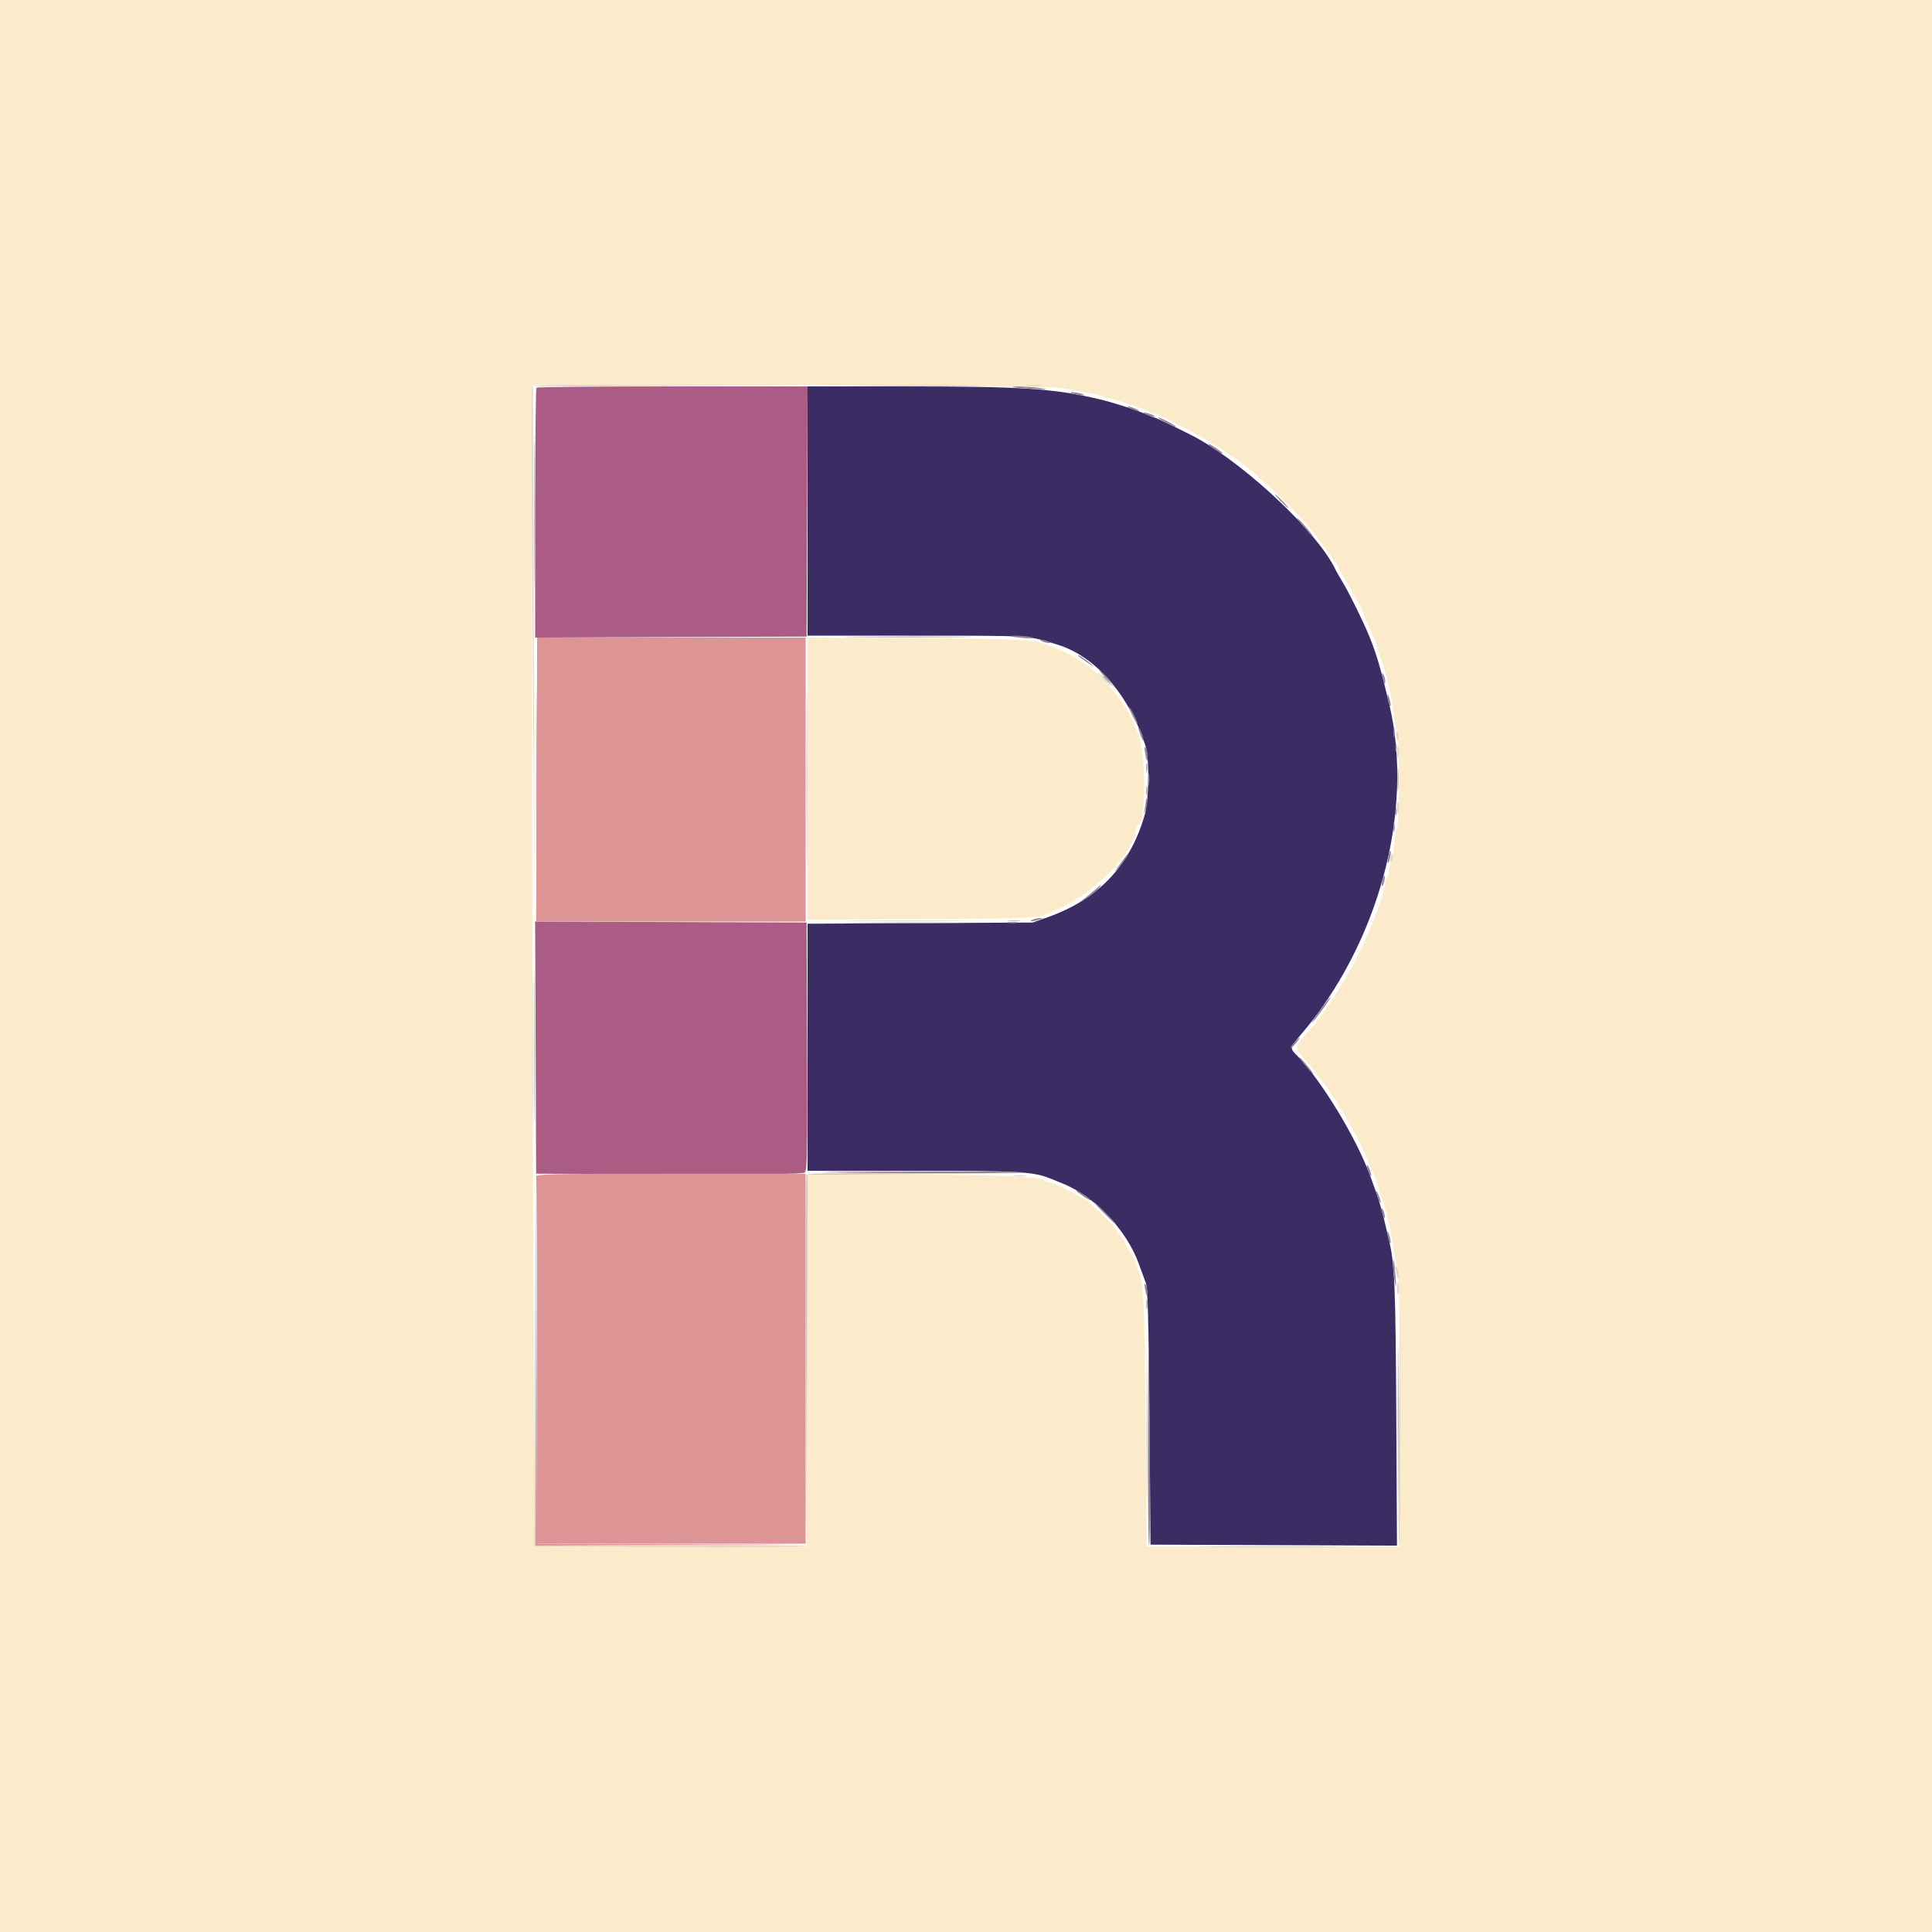 <svg id="svg" version="1.1" xmlns="http://www.w3.org/2000/svg" xmlns:xlink="http://www.w3.org/1999/xlink" width="400" height="400" viewBox="0, 0, 400,400"><g id="svgg"><path id="path0" d="M167.200 105.800 L 167.200 131.600 189.900 131.612 C 214.151 131.624,212.648 131.527,219.000 133.486 C 226.891 135.920,233.832 143.965,237.215 154.600 C 237.986 157.022,237.874 165.650,237.034 168.600 C 234.020 179.184,227.411 186.186,216.942 189.889 L 213.800 191.000 190.500 191.123 L 167.200 191.247 167.200 216.823 L 167.200 242.400 188.951 242.400 C 210.880 242.400,213.886 242.567,217.400 243.982 C 217.840 244.159,219.010 244.629,220.000 245.026 C 226.579 247.664,233.206 254.617,235.721 261.519 C 236.258 262.993,236.934 264.830,237.224 265.600 C 237.630 266.681,237.801 273.013,237.975 293.400 L 238.200 319.800 263.716 319.903 L 289.231 320.006 289.083 292.703 C 288.942 266.575,288.747 261.762,287.636 257.000 C 285.935 249.709,285.690 248.870,283.668 243.400 C 280.681 235.320,273.403 223.403,268.400 218.400 C 267.038 217.038,267.070 216.860,269.093 214.506 C 285.436 195.490,292.884 167.884,287.628 145.800 C 285.858 138.358,285.031 135.539,283.524 131.800 C 282.332 128.844,279.405 122.886,278.021 120.600 C 277.355 119.500,276.686 118.330,276.534 118.000 C 273.161 110.686,258.873 97.028,248.200 90.917 C 246.445 89.912,239.226 86.400,238.915 86.400 C 238.808 86.400,238.154 86.148,237.460 85.840 C 235.378 84.914,230.369 83.294,227.600 82.651 C 217.972 80.415,211.851 80.011,187.500 80.005 L 167.200 80.000 167.200 105.800 " stroke="none" fill="#3c2c64" fill-rule="evenodd"></path><path id="path1" d="M111.067 80.267 C 110.920 80.413,110.800 92.115,110.800 106.269 L 110.800 132.005 138.900 131.903 L 167.000 131.800 167.103 105.900 L 167.206 80.000 139.270 80.000 C 123.905 80.000,111.213 80.120,111.067 80.267 M110.897 216.897 L 111.000 243.000 138.556 243.103 C 158.665 243.178,166.259 243.083,166.659 242.751 C 167.113 242.374,167.188 237.954,167.103 216.649 L 167.000 191.000 138.897 190.897 L 110.794 190.795 110.897 216.897 " stroke="none" fill="#ab5c84" fill-rule="evenodd"></path><path id="path2" d="M0.000 200.000 L 0.000 400.000 200.000 400.000 L 400.000 400.000 400.000 200.000 L 400.000 0.000 200.000 0.000 L 0.000 0.000 0.000 200.000 M219.600 80.326 C 225.536 81.320,227.954 81.817,228.235 82.100 C 228.399 82.265,228.866 82.400,229.274 82.400 C 230.200 82.400,237.265 84.762,237.780 85.244 C 237.989 85.440,238.450 85.600,238.805 85.600 C 239.730 85.600,248.892 90.339,252.200 92.529 C 256.287 95.234,256.355 95.282,258.152 96.705 C 263.461 100.911,270.465 107.985,273.096 111.800 C 273.703 112.680,274.513 113.747,274.895 114.171 C 275.278 114.594,275.695 115.269,275.822 115.671 C 275.950 116.072,276.201 116.400,276.380 116.400 C 276.560 116.400,276.816 116.715,276.950 117.100 C 277.083 117.485,277.740 118.700,278.410 119.800 C 279.079 120.900,279.842 122.250,280.105 122.800 C 280.368 123.350,280.678 123.890,280.792 124.000 C 281.057 124.253,281.724 125.649,282.800 128.200 C 284.283 131.715,284.487 132.188,284.796 132.813 C 284.962 133.150,285.234 134.044,285.400 134.800 C 285.566 135.556,285.847 136.450,286.024 136.787 C 286.201 137.124,286.550 138.210,286.801 139.200 C 287.051 140.190,287.439 141.720,287.663 142.600 C 287.887 143.480,288.250 145.640,288.470 147.400 C 288.689 149.160,289.043 150.929,289.257 151.331 C 289.778 152.311,289.770 169.963,289.248 171.224 C 289.026 171.761,288.729 173.594,288.588 175.297 C 288.447 177.001,288.167 178.496,287.966 178.621 C 287.765 178.745,287.600 179.456,287.600 180.200 C 287.600 180.944,287.420 181.664,287.200 181.800 C 286.980 181.936,286.800 182.373,286.800 182.771 C 286.800 183.521,285.473 187.991,284.833 189.400 C 284.633 189.840,283.926 191.550,283.262 193.200 C 280.724 199.510,274.808 209.282,271.006 213.444 C 267.820 216.933,267.836 216.773,270.387 219.600 C 271.479 220.810,272.379 221.907,272.386 222.038 C 272.394 222.169,272.857 222.799,273.416 223.438 C 273.974 224.077,274.823 225.230,275.301 226.000 C 275.779 226.770,276.402 227.638,276.685 227.929 C 276.968 228.219,277.200 228.714,277.200 229.029 C 277.200 229.343,277.359 229.600,277.553 229.600 C 277.748 229.600,278.016 229.915,278.150 230.300 C 278.283 230.685,278.934 231.900,279.596 233.000 C 281.128 235.544,281.531 236.390,283.981 242.200 C 284.167 242.640,284.607 243.657,284.959 244.460 C 285.312 245.264,285.600 246.263,285.600 246.680 C 285.600 247.098,285.761 247.611,285.958 247.820 C 286.155 248.029,286.525 249.100,286.781 250.200 C 287.036 251.300,287.430 252.920,287.656 253.800 C 287.882 254.680,288.245 256.660,288.464 258.200 C 288.683 259.740,289.073 261.720,289.331 262.600 C 289.670 263.757,289.800 271.957,289.800 292.200 L 289.800 320.200 263.600 320.200 L 237.400 320.200 237.176 294.200 C 236.958 268.826,236.798 265.630,235.611 263.000 C 235.413 262.560,235.125 261.750,234.971 261.200 C 234.818 260.650,234.581 260.110,234.446 260.000 C 234.311 259.890,233.840 259.080,233.400 258.200 C 232.605 256.609,232.257 256.081,231.300 255.015 C 231.025 254.708,230.800 254.352,230.800 254.223 C 230.800 253.961,227.552 250.726,225.766 249.210 C 224.294 247.961,218.200 244.800,217.264 244.800 C 216.877 244.800,216.389 244.631,216.180 244.423 C 215.322 243.573,206.534 243.200,187.360 243.200 L 167.204 243.200 167.102 281.700 L 167.000 320.200 139.023 320.303 C 123.635 320.359,110.899 320.259,110.719 320.079 C 110.348 319.708,109.931 80.203,110.301 79.833 C 110.752 79.381,216.817 79.860,219.600 80.326 M167.200 161.211 L 167.200 190.436 190.700 190.306 C 209.409 190.203,214.485 190.065,215.600 189.628 C 216.370 189.327,217.360 188.943,217.800 188.775 C 225.872 185.695,235.200 176.421,235.200 171.476 C 235.200 171.104,235.353 170.800,235.541 170.800 C 237.292 170.800,237.349 155.685,235.612 151.800 C 235.415 151.360,234.936 150.280,234.547 149.400 C 231.790 143.161,225.629 137.074,219.600 134.633 C 218.610 134.232,217.440 133.748,217.000 133.558 C 214.445 132.451,210.584 132.251,189.300 132.121 L 167.200 131.987 167.200 161.211 " stroke="none" fill="#fbebcb" fill-rule="evenodd"></path><path id="path3" d="M111.105 161.400 L 111.000 190.800 138.900 190.800 L 166.800 190.800 166.800 161.400 L 166.800 132.000 139.005 132.000 L 111.210 132.000 111.105 161.400 M110.996 243.533 C 111.108 243.826,111.200 261.061,111.200 281.833 L 111.200 319.600 139.000 319.600 L 166.800 319.600 166.800 281.300 L 166.800 243.000 138.796 243.000 C 115.639 243.000,110.827 243.092,110.996 243.533 " stroke="none" fill="#dc9494" fill-rule="evenodd"></path><path id="path4" d="M110.589 106.000 C 110.589 120.190,110.639 125.995,110.700 118.900 C 110.761 111.805,110.761 100.195,110.700 93.100 C 110.639 86.005,110.589 91.810,110.589 106.000 M110.990 161.200 C 110.990 177.370,111.039 183.985,111.100 175.900 C 111.160 167.815,111.160 154.585,111.100 146.500 C 111.039 138.415,110.990 145.030,110.990 161.200 M110.589 216.800 C 110.589 230.990,110.639 236.795,110.700 229.700 C 110.761 222.605,110.761 210.995,110.700 203.900 C 110.639 196.805,110.589 202.610,110.589 216.800 M110.898 281.700 L 110.800 320.000 138.900 319.903 L 167.000 319.806 139.102 319.700 L 111.204 319.595 111.100 281.497 L 110.996 243.400 110.898 281.700 " stroke="none" fill="#dc949c" fill-rule="evenodd"></path><path id="path5" d="M209.633 80.147 C 209.725 80.229,211.600 80.392,213.800 80.510 C 216.571 80.658,217.185 80.624,215.800 80.397 C 213.749 80.062,209.334 79.883,209.633 80.147 M221.633 81.347 C 221.725 81.428,222.520 81.604,223.400 81.738 C 224.515 81.907,224.758 81.871,224.200 81.619 C 223.432 81.271,221.290 81.044,221.633 81.347 M233.600 84.333 C 233.930 84.536,234.650 84.824,235.200 84.971 C 235.895 85.157,236.017 85.125,235.600 84.867 C 235.270 84.664,234.550 84.376,234.000 84.229 C 233.305 84.043,233.183 84.075,233.600 84.333 M236.800 85.431 C 236.800 85.701,238.878 86.456,239.076 86.257 C 239.167 86.167,238.692 85.901,238.020 85.667 C 237.349 85.433,236.800 85.327,236.800 85.431 M241.200 87.400 C 242.190 87.930,243.180 88.364,243.400 88.364 C 243.620 88.364,242.990 87.930,242.000 87.400 C 241.010 86.870,240.020 86.436,239.800 86.436 C 239.580 86.436,240.210 86.870,241.200 87.400 M250.269 92.032 C 250.766 92.633,253.200 94.164,253.200 93.876 C 253.200 93.783,252.435 93.202,251.500 92.585 C 250.565 91.968,250.011 91.720,250.269 92.032 M265.200 103.800 C 265.946 104.570,266.647 105.200,266.757 105.200 C 266.867 105.200,266.346 104.570,265.600 103.800 C 264.854 103.030,264.153 102.400,264.043 102.400 C 263.933 102.400,264.454 103.030,265.200 103.800 M269.765 108.900 C 270.828 110.165,271.780 111.200,271.882 111.200 C 272.179 111.200,269.777 108.277,268.760 107.400 C 268.250 106.960,268.702 107.635,269.765 108.900 M209.233 131.746 C 209.325 131.826,210.570 131.987,212.000 132.102 C 213.527 132.226,214.270 132.178,213.800 131.985 C 213.026 131.667,208.896 131.451,209.233 131.746 M215.800 132.800 C 216.240 132.989,216.870 133.144,217.200 133.144 C 217.578 133.144,217.504 133.017,217.000 132.800 C 216.560 132.611,215.930 132.456,215.600 132.456 C 215.222 132.456,215.296 132.583,215.800 132.800 M223.200 135.718 C 223.200 135.799,224.055 136.449,225.100 137.164 C 226.538 138.148,226.708 138.208,225.800 137.412 C 224.592 136.354,223.200 135.447,223.200 135.718 M228.800 140.200 C 229.546 140.970,230.247 141.600,230.357 141.600 C 230.467 141.600,229.946 140.970,229.200 140.200 C 228.454 139.430,227.753 138.800,227.643 138.800 C 227.533 138.800,228.054 139.430,228.800 140.200 M286.244 140.200 C 286.573 141.671,286.802 141.990,286.794 140.967 C 286.791 140.545,286.605 139.930,286.382 139.600 C 286.085 139.162,286.048 139.324,286.244 140.200 M287.268 144.200 C 287.262 144.640,287.411 145.360,287.600 145.800 C 288.038 146.819,288.038 145.768,287.600 144.400 C 287.343 143.596,287.277 143.557,287.268 144.200 M234.481 148.191 C 234.959 149.176,235.419 149.914,235.503 149.830 C 235.684 149.649,234.068 146.400,233.797 146.400 C 233.694 146.400,234.002 147.206,234.481 148.191 M288.509 151.600 C 288.509 152.590,288.587 152.995,288.682 152.500 C 288.778 152.005,288.778 151.195,288.682 150.700 C 288.587 150.205,288.509 150.610,288.509 151.600 M235.663 150.600 C 235.662 150.820,235.903 151.630,236.200 152.400 C 236.497 153.170,236.745 153.530,236.752 153.200 C 236.758 152.870,236.517 152.060,236.214 151.400 C 235.912 150.740,235.664 150.380,235.663 150.600 M288.893 154.800 C 288.893 155.570,288.975 155.885,289.076 155.500 C 289.176 155.115,289.176 154.485,289.076 154.100 C 288.975 153.715,288.893 154.030,288.893 154.800 M237.068 155.800 C 237.371 157.777,237.602 158.114,237.594 156.567 C 237.591 155.925,237.416 155.130,237.205 154.800 C 236.945 154.391,236.901 154.710,237.068 155.800 M237.714 161.400 C 237.717 162.500,237.795 162.903,237.887 162.295 C 237.979 161.686,237.977 160.786,237.882 160.295 C 237.787 159.803,237.711 160.300,237.714 161.400 M237.249 165.800 C 237.216 166.240,237.096 167.050,236.983 167.600 L 236.777 168.600 237.206 167.619 C 237.442 167.079,237.561 166.269,237.472 165.819 C 237.313 165.021,237.307 165.021,237.249 165.800 M288.893 168.000 C 288.893 168.770,288.975 169.085,289.076 168.700 C 289.176 168.315,289.176 167.685,289.076 167.300 C 288.975 166.915,288.893 167.230,288.893 168.000 M288.509 171.200 C 288.509 172.190,288.587 172.595,288.682 172.100 C 288.778 171.605,288.778 170.795,288.682 170.300 C 288.587 169.805,288.509 170.210,288.509 171.200 M287.450 177.250 C 287.117 178.917,287.440 179.240,287.800 177.600 C 287.952 176.909,287.993 176.259,287.891 176.158 C 287.789 176.056,287.591 176.547,287.450 177.250 M231.863 178.900 C 230.602 180.658,230.560 180.772,231.606 179.600 C 232.783 178.282,233.785 176.800,233.499 176.800 C 233.429 176.800,232.692 177.745,231.863 178.900 M286.229 182.229 C 286.081 182.815,286.038 183.372,286.132 183.466 C 286.227 183.560,286.424 183.158,286.571 182.571 C 286.719 181.985,286.762 181.428,286.668 181.334 C 286.573 181.240,286.376 181.642,286.229 182.229 M226.594 184.312 C 225.931 184.910,224.941 185.723,224.394 186.117 C 223.437 186.808,223.449 186.808,224.718 186.121 C 225.443 185.728,226.511 184.910,227.093 184.303 C 228.443 182.894,228.160 182.899,226.594 184.312 M213.800 190.400 C 212.781 190.838,213.832 190.838,215.200 190.400 C 216.004 190.143,216.043 190.077,215.400 190.068 C 214.960 190.062,214.240 190.211,213.800 190.400 M208.700 191.082 C 209.195 191.178,210.005 191.178,210.500 191.082 C 210.995 190.987,210.590 190.909,209.600 190.909 C 208.610 190.909,208.205 190.987,208.700 191.082 M273.184 209.300 C 272.022 210.895,271.344 211.974,271.679 211.698 C 272.357 211.138,275.752 206.400,275.475 206.400 C 275.378 206.400,274.347 207.705,273.184 209.300 M268.001 215.798 C 267.486 216.348,267.139 216.864,267.232 216.946 C 267.324 217.028,267.819 216.578,268.330 215.947 C 269.476 214.535,269.274 214.444,268.001 215.798 M270.155 220.519 C 271.003 221.553,271.780 222.400,271.882 222.400 C 272.155 222.400,269.621 219.260,269.077 218.924 C 268.822 218.766,269.307 219.484,270.155 220.519 M283.267 242.420 C 283.501 243.092,283.767 243.567,283.857 243.476 C 284.056 243.278,283.301 241.200,283.031 241.200 C 282.927 241.200,283.033 241.749,283.267 242.420 M170.800 242.682 C 180.288 242.935,213.186 242.981,212.327 242.740 C 211.817 242.597,201.320 242.500,189.000 242.525 C 176.680 242.550,168.490 242.620,170.800 242.682 M222.800 246.524 C 222.800 246.617,223.565 247.198,224.500 247.815 C 225.435 248.432,225.989 248.680,225.731 248.368 C 225.234 247.767,222.800 246.236,222.800 246.524 M285.029 247.200 C 285.176 247.750,285.464 248.470,285.667 248.800 C 285.925 249.217,285.957 249.095,285.771 248.400 C 285.624 247.850,285.336 247.130,285.133 246.800 C 284.875 246.383,284.843 246.505,285.029 247.200 M228.600 251.200 C 229.906 252.520,231.065 253.600,231.175 253.600 C 231.285 253.600,230.306 252.520,229.000 251.200 C 227.694 249.880,226.535 248.800,226.425 248.800 C 226.315 248.800,227.294 249.880,228.600 251.200 M286.056 250.400 C 286.056 250.730,286.211 251.360,286.400 251.800 C 286.617 252.304,286.744 252.378,286.744 252.000 C 286.744 251.670,286.589 251.040,286.400 250.600 C 286.183 250.096,286.056 250.022,286.056 250.400 M287.268 255.400 C 287.262 255.840,287.411 256.560,287.600 257.000 C 288.038 258.019,288.038 256.968,287.600 255.600 C 287.343 254.796,287.277 254.757,287.268 255.400 M288.430 262.233 C 288.446 263.095,288.613 264.610,288.801 265.600 C 289.058 266.953,289.088 266.606,288.923 264.200 C 288.690 260.822,288.379 259.582,288.430 262.233 M237.058 266.800 C 237.375 268.525,237.602 268.851,237.594 267.567 C 237.591 267.035,237.411 266.330,237.194 266.000 C 236.918 265.578,236.877 265.815,237.058 266.800 M237.692 295.300 C 237.641 308.885,237.735 320.000,237.900 320.000 C 238.172 320.000,238.168 302.176,237.891 279.400 C 237.832 274.560,237.743 281.715,237.692 295.300 " stroke="none" fill="#928497" fill-rule="evenodd"></path><path id="path6" d="M177.300 131.900 C 183.185 131.962,192.815 131.962,198.700 131.900 C 204.585 131.837,199.770 131.786,188.000 131.786 C 176.230 131.786,171.415 131.837,177.300 131.900 M228.400 140.125 C 228.400 140.194,228.985 140.779,229.700 141.425 L 231.000 142.600 229.825 141.300 C 228.730 140.088,228.400 139.816,228.400 140.125 M237.301 159.000 C 237.305 159.880,237.387 160.193,237.483 159.695 C 237.579 159.198,237.575 158.478,237.475 158.095 C 237.375 157.713,237.296 158.120,237.301 159.000 M289.346 161.400 C 289.347 163.600,289.414 164.449,289.495 163.287 C 289.576 162.124,289.576 160.324,289.493 159.287 C 289.411 158.249,289.345 159.200,289.346 161.400 M237.301 163.800 C 237.305 164.680,237.387 164.993,237.483 164.495 C 237.579 163.998,237.575 163.278,237.475 162.895 C 237.375 162.513,237.296 162.920,237.301 163.800 M177.300 191.100 C 182.965 191.162,192.235 191.162,197.900 191.100 C 203.565 191.037,198.930 190.986,187.600 190.986 C 176.270 190.986,171.635 191.037,177.300 191.100 M237.309 270.000 C 237.309 270.990,237.387 271.395,237.482 270.900 C 237.578 270.405,237.578 269.595,237.482 269.100 C 237.387 268.605,237.309 269.010,237.309 270.000 M289.389 294.400 C 289.389 308.590,289.439 314.395,289.500 307.300 C 289.561 300.205,289.561 288.595,289.500 281.500 C 289.439 274.405,289.389 280.210,289.389 294.400 " stroke="none" fill="#ad9fa4" fill-rule="evenodd"></path><path id="path7" d="M178.328 79.900 C 184.559 79.962,194.639 79.962,200.728 79.900 C 206.818 79.838,201.720 79.787,189.400 79.787 C 177.080 79.787,172.098 79.838,178.328 79.900 M166.990 161.200 C 166.990 177.370,167.039 183.985,167.100 175.900 C 167.160 167.815,167.160 154.585,167.100 146.500 C 167.039 138.415,166.990 145.030,166.990 161.200 M289.320 155.600 C 289.320 156.810,289.395 157.305,289.487 156.700 C 289.578 156.095,289.578 155.105,289.487 154.500 C 289.395 153.895,289.320 154.390,289.320 155.600 M289.320 167.200 C 289.320 168.410,289.395 168.905,289.487 168.300 C 289.578 167.695,289.578 166.705,289.487 166.100 C 289.395 165.495,289.320 165.990,289.320 167.200 M208.900 190.687 C 209.505 190.778,210.495 190.778,211.100 190.687 C 211.705 190.595,211.210 190.520,210.000 190.520 C 208.790 190.520,208.295 190.595,208.900 190.687 M166.984 243.300 C 166.879 243.575,166.841 260.900,166.899 281.800 L 167.004 319.800 167.102 281.503 L 167.200 243.207 188.700 243.100 L 210.200 242.993 188.687 242.896 C 171.774 242.821,167.134 242.907,166.984 243.300 M289.320 266.800 C 289.320 268.010,289.395 268.505,289.487 267.900 C 289.578 267.295,289.578 266.305,289.487 265.700 C 289.395 265.095,289.320 265.590,289.320 266.800 M237.388 295.800 C 237.388 309.220,237.438 314.652,237.500 307.871 C 237.561 301.090,237.561 290.110,237.500 283.471 C 237.438 276.832,237.388 282.380,237.388 295.800 M250.700 320.300 C 257.795 320.361,269.405 320.361,276.500 320.300 C 283.595 320.239,277.790 320.189,263.600 320.189 C 249.410 320.189,243.605 320.239,250.700 320.300 " stroke="none" fill="#d0c2b9" fill-rule="evenodd"></path><path id="path8" d="M110.144 80.201 C 110.017 80.532,110.093 105.507,110.313 135.701 L 110.713 190.600 110.513 135.303 L 110.314 80.005 138.857 79.900 L 167.400 79.795 138.887 79.697 C 113.825 79.612,110.347 79.673,110.144 80.201 M212.700 79.889 C 213.415 79.978,214.585 79.978,215.300 79.889 C 216.015 79.801,215.430 79.728,214.000 79.728 C 212.570 79.728,211.985 79.801,212.700 79.889 M228.400 140.600 C 229.146 141.370,229.847 142.000,229.957 142.000 C 230.067 142.000,229.546 141.370,228.800 140.600 C 228.054 139.830,227.353 139.200,227.243 139.200 C 227.133 139.200,227.654 139.830,228.400 140.600 M289.152 152.487 C 289.337 153.598,289.393 153.655,289.519 152.854 C 289.601 152.333,289.503 151.743,289.301 151.541 C 289.079 151.319,289.021 151.693,289.152 152.487 M287.952 177.513 C 287.821 178.307,287.879 178.681,288.101 178.459 C 288.303 178.257,288.401 177.667,288.319 177.146 C 288.193 176.345,288.137 176.402,287.952 177.513 M177.300 190.700 C 182.965 190.762,192.235 190.762,197.900 190.700 C 203.565 190.637,198.930 190.586,187.600 190.586 C 176.270 190.586,171.635 190.637,177.300 190.700 M110.189 216.800 C 110.189 231.210,110.239 237.105,110.300 229.900 C 110.361 222.695,110.361 210.905,110.300 203.700 C 110.239 196.495,110.189 202.390,110.189 216.800 M110.597 281.800 L 110.600 320.200 138.577 320.303 C 153.965 320.359,166.691 320.269,166.857 320.103 C 167.024 319.936,154.480 319.847,138.982 319.905 L 110.804 320.011 110.699 281.705 L 110.594 243.400 110.597 281.800 M210.105 243.487 C 210.714 243.579,211.614 243.577,212.105 243.482 C 212.597 243.387,212.100 243.311,211.000 243.314 C 209.900 243.317,209.497 243.395,210.105 243.487 M289.058 263.200 C 289.375 264.925,289.602 265.251,289.594 263.967 C 289.591 263.435,289.411 262.730,289.194 262.400 C 288.918 261.978,288.877 262.215,289.058 263.200 M289.600 295.880 C 289.490 309.344,289.536 320.224,289.703 320.057 C 289.870 319.890,289.960 308.874,289.903 295.577 L 289.800 271.400 289.600 295.880 " stroke="none" fill="#e4d4c4" fill-rule="evenodd"></path></g></svg>